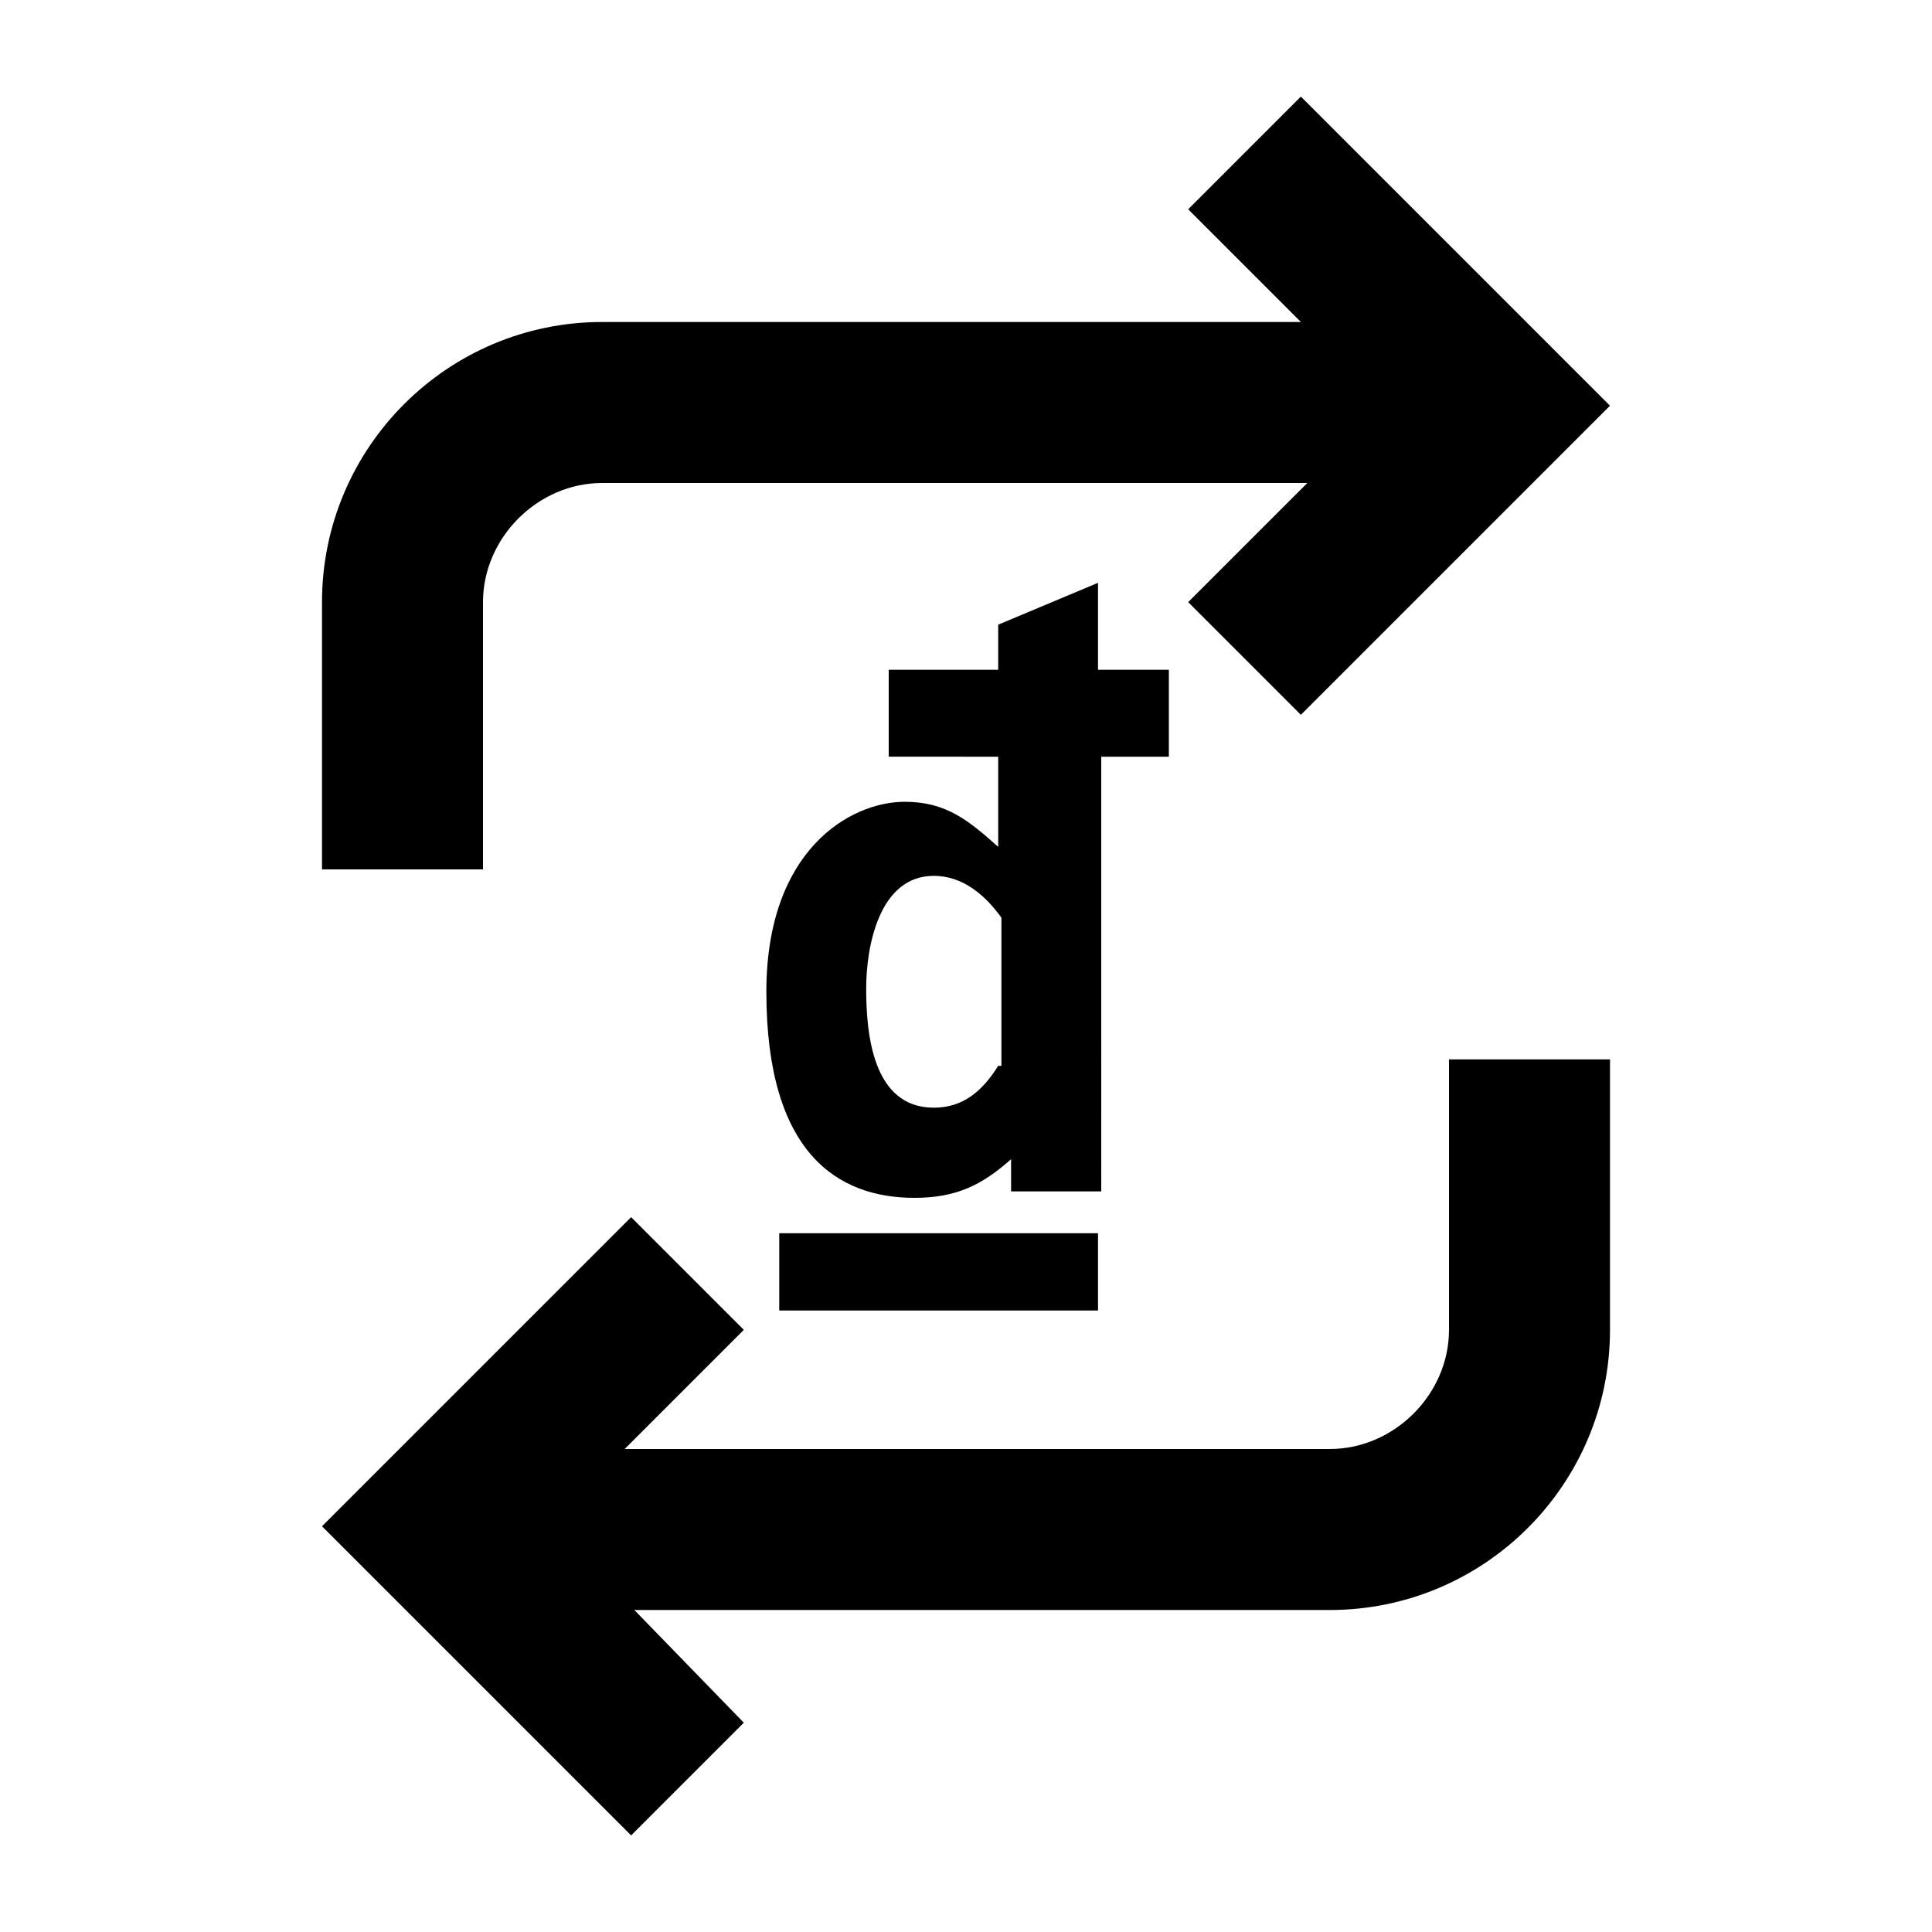 <svg xmlns="http://www.w3.org/2000/svg" viewBox="0 0 60 60"><switch><g><path d="M45 41.3c0 2-1.7 3.7-3.7 3.7H19.4l3.7-3.7-3.5-3.5-9.6 9.6 9.6 9.6 3.5-3.5-3.4-3.5h21.6c4.8 0 8.7-3.9 8.7-8.7v-8.4h-5v8.4zM15 18.7c0-2 1.7-3.7 3.7-3.7h21.9l-3.7 3.7 3.5 3.5 9.6-9.6L40.4 3l-3.5 3.5 3.5 3.5H18.7c-4.8 0-8.7 3.9-8.7 8.7V27h5v-8.3z"/><path d="M34.1 23.5h2.2v-2.7h-2.2v-2.7L31 19.4v1.4h-3.4v2.7H31v2.8c-.9-.8-1.6-1.4-2.9-1.4-1.7 0-4.3 1.5-4.3 5.9 0 5 2.2 6.4 4.6 6.4 1.3 0 2.1-.4 3-1.2v1h2.8V23.5h-.1zM31 33.1c-.5.8-1.1 1.3-2 1.3-1.9 0-2.1-2.3-2.1-3.7 0-1.3.4-3.5 2.1-3.5.9 0 1.6.6 2.1 1.3v4.6H31zM24.2 38.3h9.9v2.4h-9.9z"/></g></switch></svg>